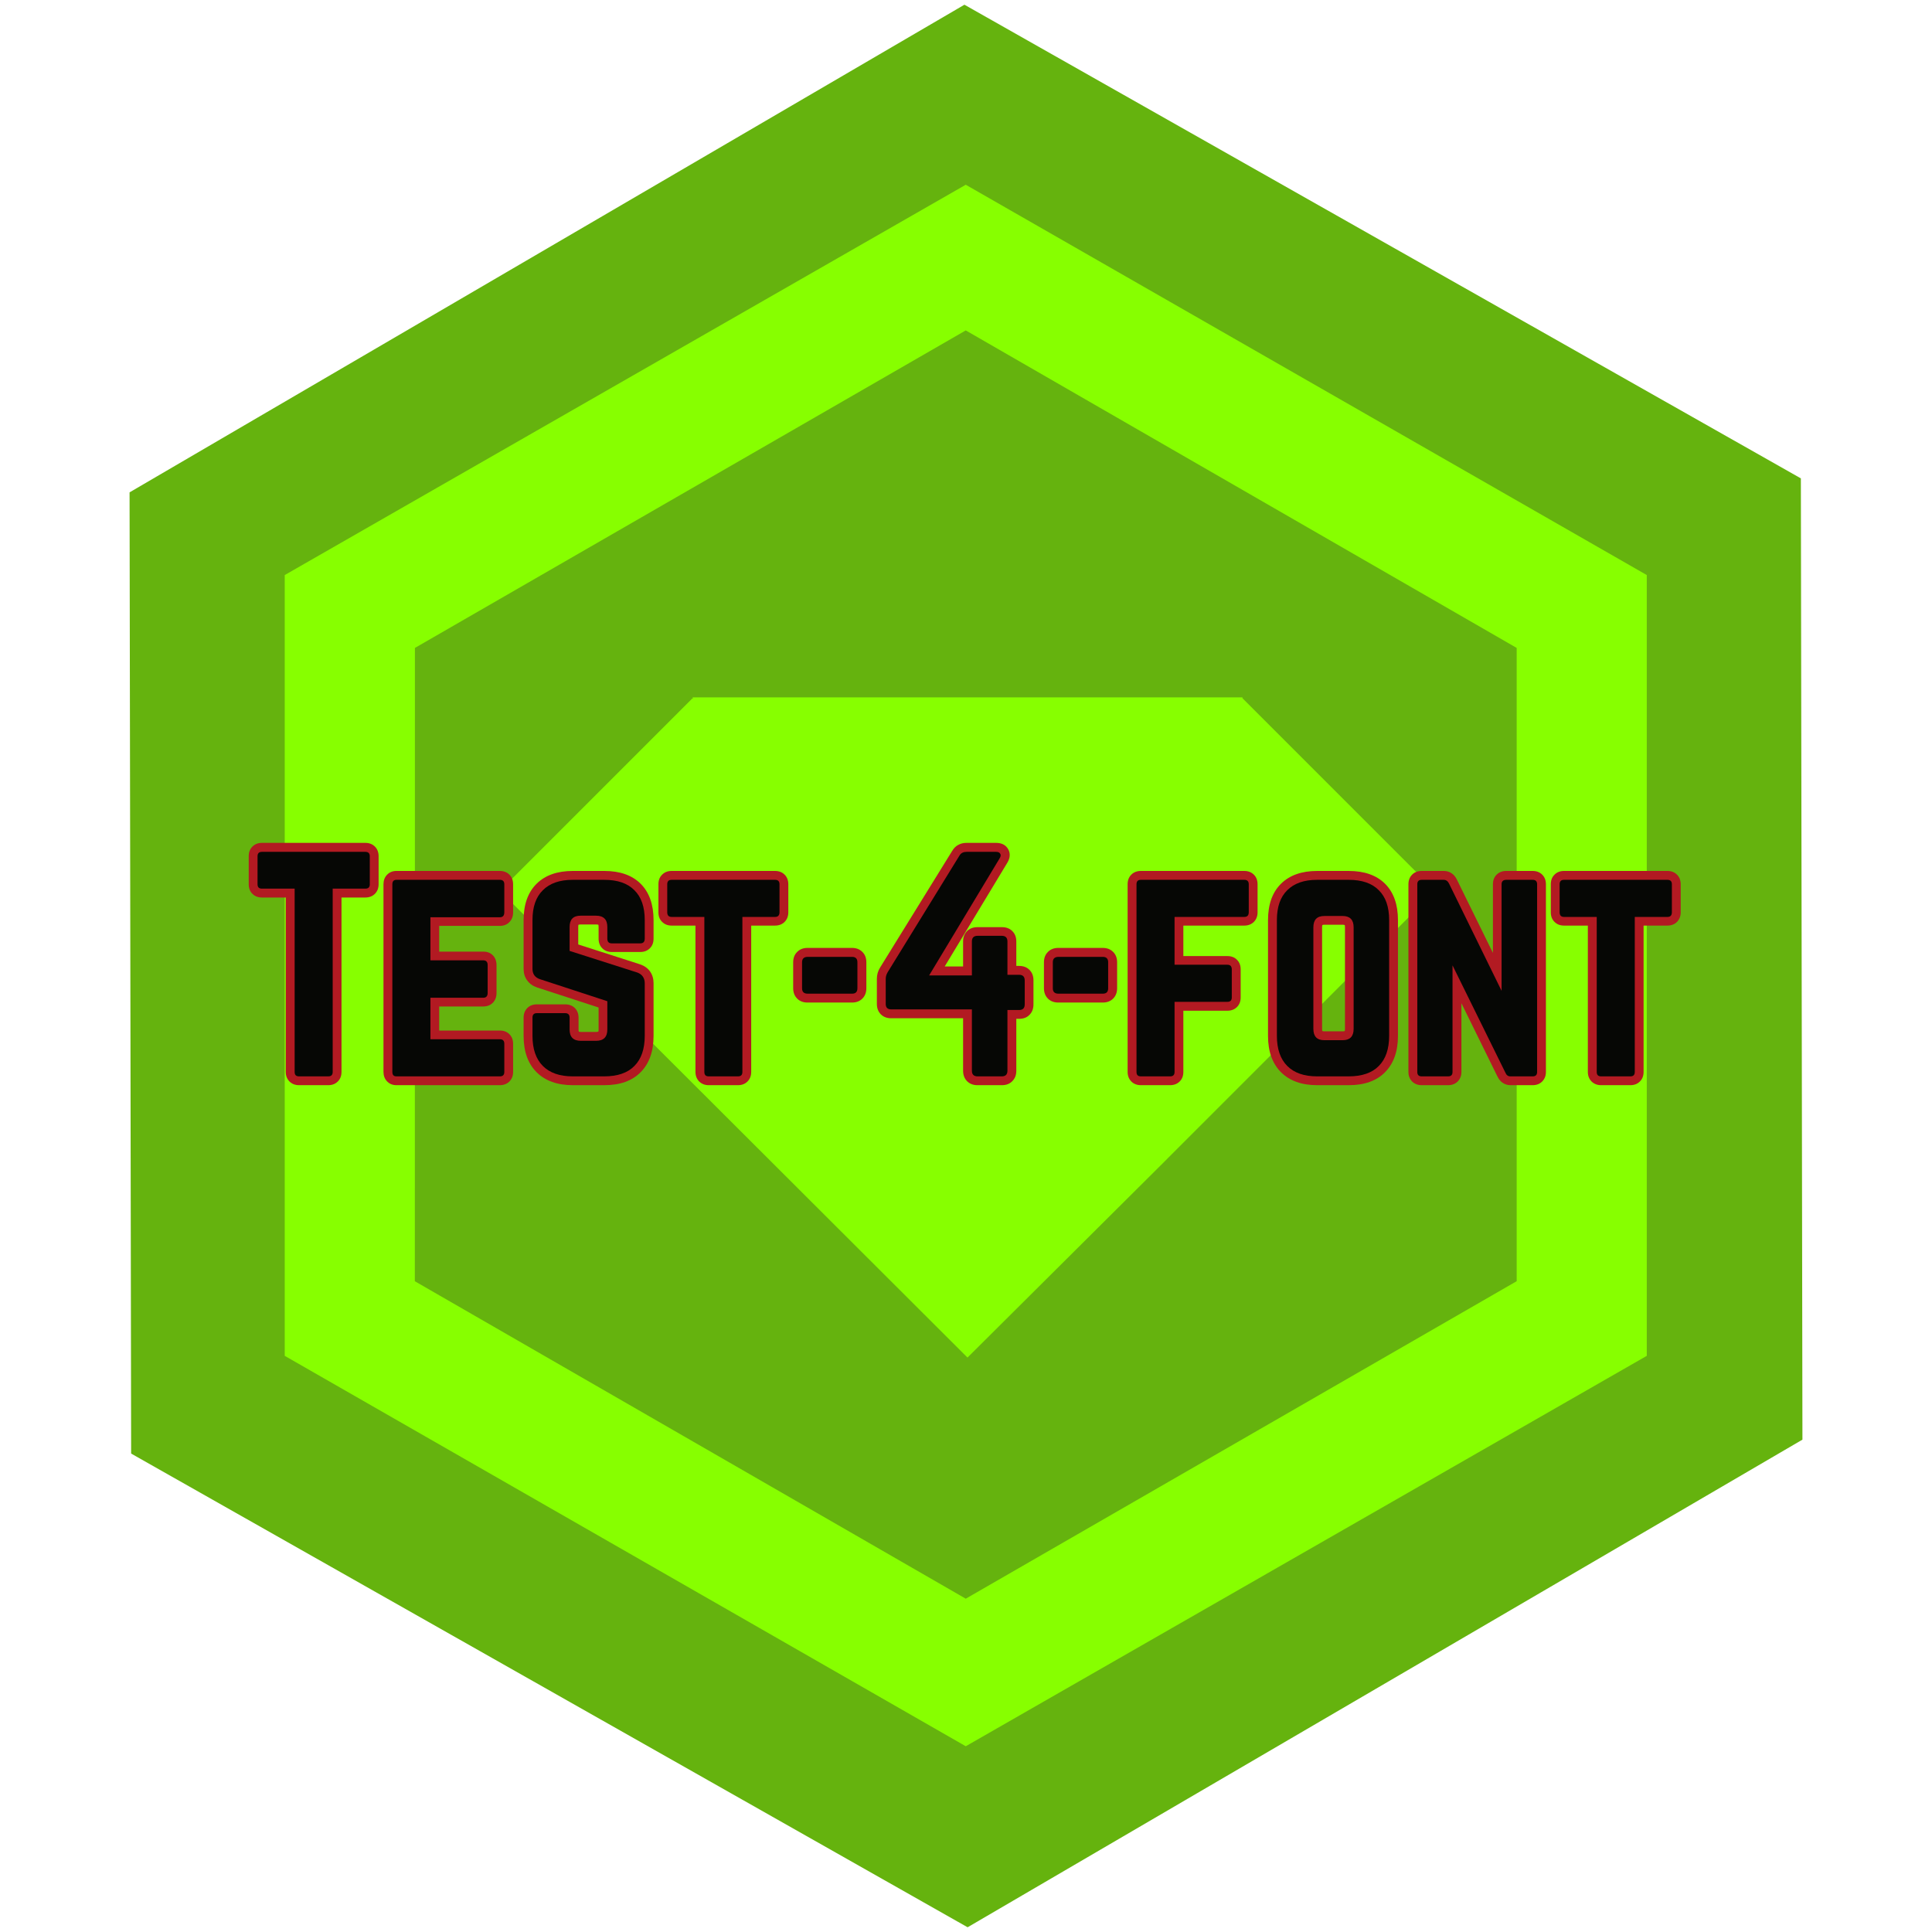 <svg xmlns="http://www.w3.org/2000/svg" xmlns:xlink="http://www.w3.org/1999/xlink" width="128" zoomAndPan="magnify" viewBox="0 0 96 96" height="128" preserveAspectRatio="xMidYMid meet" version="1.2"><defs><clipPath id="3de9eff0d5"><path d="M 6 0 L 90 0 L 90 96 L 6 96 Z M 6 0 "/></clipPath><clipPath id="5c5015404f"><path d="M -14.305 36.578 L 68.691 -11.898 L 110.336 59.402 L 27.34 107.879 Z M -14.305 36.578 "/></clipPath><clipPath id="43c4bbc25a"><path d="M 89.484 23.77 L 89.562 71.535 L 48.082 95.766 L 6.516 72.227 L 6.438 24.465 L 47.922 0.234 Z M 89.484 23.77 "/></clipPath><clipPath id="fdbde8e803"><path d="M 14.141 9.121 L 81.852 9.121 L 81.852 86.84 L 14.141 86.84 Z M 14.141 9.121 "/></clipPath></defs><g id="d856a431a2"><g clip-rule="nonzero" clip-path="url(#3de9eff0d5)"><g clip-rule="nonzero" clip-path="url(#5c5015404f)"><g clip-rule="nonzero" clip-path="url(#43c4bbc25a)"><path style=" stroke:none;fill-rule:nonzero;fill:#65b30e;fill-opacity:1;" d="M -14.305 36.578 L 68.691 -11.898 L 110.336 59.402 L 27.34 107.879 Z M -14.305 36.578 "/></g></g></g><path style=" stroke:none;fill-rule:nonzero;fill:#87ff00;fill-opacity:1;" d="M 34.453 34.738 L 34.41 34.695 L 24.84 44.266 L 48.074 67.457 L 57.645 57.934 L 71.309 44.266 L 61.738 34.695 L 61.738 34.652 L 34.41 34.652 Z M 34.453 34.738 "/><g clip-rule="nonzero" clip-path="url(#fdbde8e803)"><path style=" stroke:none;fill-rule:nonzero;fill:#87ff00;fill-opacity:1;" d="M 47.988 9.18 L 14.148 28.574 L 14.148 67.371 L 47.988 86.77 L 81.828 67.371 L 81.828 28.574 Z M 75.359 63.664 L 47.988 79.438 L 20.613 63.664 L 20.617 32.195 L 47.988 16.418 L 75.363 32.195 L 75.363 63.664 Z M 75.359 63.664 "/></g><g style="fill:#b21a22;fill-opacity:1;"><g transform="translate(12.375, 53.484)"><path style="stroke:none" d="M 0.641 -11.602 L 5.777 -11.602 C 5.973 -11.602 6.133 -11.539 6.254 -11.418 C 6.375 -11.297 6.438 -11.137 6.438 -10.941 L 6.438 -9.547 C 6.438 -9.352 6.375 -9.191 6.254 -9.07 C 6.133 -8.949 5.973 -8.887 5.777 -8.887 L 4.16 -8.887 L 4.16 -9.324 L 4.594 -9.324 L 4.594 -0.223 C 4.594 -0.027 4.535 0.129 4.41 0.254 C 4.289 0.375 4.133 0.438 3.938 0.438 L 2.484 0.438 C 2.289 0.438 2.133 0.375 2.008 0.254 C 1.887 0.129 1.824 -0.027 1.824 -0.223 L 1.824 -9.324 L 2.262 -9.324 L 2.262 -8.887 L 0.641 -8.887 C 0.445 -8.887 0.289 -8.949 0.168 -9.07 C 0.043 -9.191 -0.016 -9.352 -0.016 -9.547 L -0.016 -10.941 C -0.016 -11.137 0.043 -11.297 0.168 -11.418 C 0.289 -11.539 0.445 -11.602 0.641 -11.602 Z M 0.641 -10.73 C 0.652 -10.73 0.664 -10.734 0.684 -10.738 C 0.719 -10.75 0.754 -10.773 0.781 -10.801 C 0.812 -10.832 0.836 -10.863 0.848 -10.902 C 0.852 -10.918 0.855 -10.934 0.855 -10.941 L 0.855 -9.547 C 0.855 -9.559 0.852 -9.57 0.848 -9.586 C 0.836 -9.625 0.812 -9.656 0.781 -9.688 C 0.754 -9.719 0.719 -9.738 0.684 -9.75 C 0.664 -9.758 0.652 -9.758 0.641 -9.758 L 2.699 -9.758 L 2.699 -0.223 C 2.699 -0.234 2.695 -0.246 2.688 -0.262 C 2.676 -0.301 2.656 -0.336 2.625 -0.363 C 2.594 -0.395 2.562 -0.414 2.523 -0.43 C 2.508 -0.434 2.496 -0.438 2.484 -0.438 L 3.938 -0.438 C 3.926 -0.438 3.914 -0.434 3.895 -0.43 C 3.859 -0.414 3.824 -0.395 3.797 -0.363 C 3.766 -0.336 3.742 -0.301 3.73 -0.262 C 3.727 -0.246 3.723 -0.234 3.723 -0.223 L 3.723 -9.758 L 5.777 -9.758 C 5.77 -9.758 5.754 -9.758 5.738 -9.75 C 5.699 -9.738 5.668 -9.719 5.637 -9.688 C 5.609 -9.656 5.586 -9.625 5.574 -9.586 C 5.566 -9.57 5.566 -9.559 5.566 -9.547 L 5.566 -10.941 C 5.566 -10.934 5.566 -10.918 5.574 -10.902 C 5.586 -10.863 5.609 -10.832 5.637 -10.801 C 5.668 -10.773 5.699 -10.75 5.738 -10.738 C 5.754 -10.734 5.77 -10.73 5.777 -10.73 Z M 0.641 -10.73 "/></g></g><g style="fill:#b21a22;fill-opacity:1;"><g transform="translate(18.793, 53.484)"><path style="stroke:none" d="M 6.703 -9.547 L 6.703 -8.152 C 6.703 -7.957 6.645 -7.797 6.527 -7.676 C 6.406 -7.543 6.242 -7.477 6.043 -7.477 L 2.598 -7.477 L 2.598 -7.914 L 3.031 -7.914 L 3.031 -5.766 L 2.598 -5.766 L 2.598 -6.199 L 5.219 -6.199 C 5.422 -6.199 5.582 -6.137 5.707 -6.004 C 5.82 -5.879 5.879 -5.723 5.879 -5.527 L 5.879 -4.145 C 5.879 -3.949 5.82 -3.793 5.707 -3.668 C 5.582 -3.539 5.422 -3.473 5.219 -3.473 L 2.598 -3.473 L 2.598 -3.906 L 3.031 -3.906 L 3.031 -1.844 L 2.598 -1.844 L 2.598 -2.277 L 6.043 -2.277 C 6.238 -2.277 6.398 -2.219 6.52 -2.094 C 6.641 -1.973 6.703 -1.812 6.703 -1.617 L 6.703 -0.223 C 6.703 -0.027 6.641 0.129 6.52 0.254 C 6.398 0.375 6.238 0.438 6.043 0.438 L 0.906 0.438 C 0.711 0.438 0.555 0.371 0.434 0.242 C 0.32 0.121 0.262 -0.035 0.262 -0.223 L 0.262 -9.547 C 0.262 -9.734 0.32 -9.891 0.434 -10.012 C 0.555 -10.141 0.711 -10.207 0.906 -10.207 L 6.043 -10.207 C 6.238 -10.207 6.398 -10.145 6.52 -10.023 C 6.641 -9.902 6.703 -9.742 6.703 -9.547 Z M 5.832 -9.547 C 5.832 -9.535 5.832 -9.523 5.84 -9.508 C 5.852 -9.469 5.871 -9.438 5.902 -9.406 C 5.934 -9.375 5.965 -9.355 6.004 -9.344 C 6.02 -9.336 6.035 -9.332 6.043 -9.332 L 0.906 -9.332 C 0.965 -9.332 1.016 -9.359 1.07 -9.418 C 1.098 -9.445 1.117 -9.48 1.129 -9.516 C 1.133 -9.527 1.133 -9.539 1.133 -9.547 L 1.133 -0.223 C 1.133 -0.23 1.133 -0.242 1.129 -0.254 C 1.117 -0.293 1.098 -0.324 1.07 -0.355 C 1.016 -0.41 0.965 -0.438 0.906 -0.438 L 6.043 -0.438 C 6.035 -0.438 6.02 -0.434 6.004 -0.43 C 5.965 -0.414 5.934 -0.395 5.902 -0.363 C 5.871 -0.336 5.852 -0.301 5.84 -0.262 C 5.832 -0.246 5.832 -0.234 5.832 -0.223 L 5.832 -1.617 C 5.832 -1.609 5.832 -1.594 5.84 -1.578 C 5.852 -1.543 5.871 -1.508 5.902 -1.477 C 5.934 -1.449 5.965 -1.426 6.004 -1.414 C 6.02 -1.41 6.035 -1.406 6.043 -1.406 L 2.16 -1.406 L 2.16 -4.344 L 5.219 -4.344 C 5.207 -4.344 5.191 -4.34 5.172 -4.336 C 5.133 -4.32 5.098 -4.297 5.07 -4.266 C 5.043 -4.238 5.023 -4.207 5.012 -4.172 C 5.008 -4.16 5.008 -4.148 5.008 -4.145 L 5.008 -5.527 C 5.008 -5.523 5.008 -5.512 5.012 -5.5 C 5.023 -5.465 5.043 -5.434 5.07 -5.406 C 5.098 -5.375 5.133 -5.352 5.172 -5.34 C 5.191 -5.332 5.207 -5.328 5.219 -5.328 L 2.16 -5.328 L 2.16 -8.352 L 6.043 -8.352 C 6.031 -8.352 6.016 -8.348 5.996 -8.34 C 5.957 -8.328 5.922 -8.305 5.895 -8.273 C 5.867 -8.242 5.848 -8.211 5.836 -8.18 C 5.832 -8.164 5.832 -8.156 5.832 -8.152 Z M 5.832 -9.547 "/></g></g><g style="fill:#b21a22;fill-opacity:1;"><g transform="translate(25.756, 53.484)"><path style="stroke:none" d="M 2.707 -10.207 L 4.27 -10.207 C 5.051 -10.207 5.656 -9.992 6.078 -9.57 C 6.504 -9.145 6.719 -8.543 6.719 -7.762 L 6.719 -6.84 C 6.719 -6.645 6.656 -6.484 6.535 -6.363 C 6.41 -6.242 6.254 -6.18 6.059 -6.18 L 4.648 -6.18 C 4.453 -6.18 4.293 -6.242 4.172 -6.363 C 4.051 -6.484 3.988 -6.645 3.988 -6.84 L 3.988 -7.426 C 3.988 -7.473 3.984 -7.508 3.977 -7.531 C 3.973 -7.535 3.973 -7.539 3.973 -7.543 C 3.973 -7.539 3.973 -7.539 3.977 -7.535 C 3.98 -7.535 3.98 -7.531 3.98 -7.531 C 3.98 -7.531 3.977 -7.535 3.973 -7.535 C 3.949 -7.543 3.91 -7.547 3.867 -7.547 L 3.098 -7.547 C 3.051 -7.547 3.016 -7.543 2.992 -7.535 C 2.988 -7.535 2.984 -7.531 2.984 -7.531 C 2.984 -7.531 2.984 -7.535 2.988 -7.535 C 2.992 -7.539 2.992 -7.539 2.992 -7.543 C 2.992 -7.539 2.992 -7.535 2.988 -7.531 C 2.98 -7.508 2.977 -7.473 2.977 -7.426 L 2.977 -6.238 L 2.539 -6.238 L 2.676 -6.652 L 6.051 -5.566 C 6.266 -5.492 6.434 -5.371 6.547 -5.211 C 6.66 -5.047 6.719 -4.855 6.719 -4.633 L 6.719 -2.012 C 6.719 -1.238 6.504 -0.641 6.082 -0.211 C 5.656 0.223 5.055 0.438 4.27 0.438 L 2.707 0.438 C 1.938 0.438 1.336 0.223 0.906 -0.207 C 0.477 -0.637 0.262 -1.238 0.262 -2.012 L 0.262 -2.918 C 0.262 -3.113 0.324 -3.27 0.445 -3.395 C 0.566 -3.516 0.727 -3.578 0.922 -3.578 L 2.332 -3.578 C 2.527 -3.578 2.684 -3.516 2.809 -3.395 C 2.93 -3.27 2.992 -3.113 2.992 -2.918 L 2.992 -2.332 C 2.992 -2.285 2.996 -2.25 3.004 -2.223 C 3.004 -2.219 3.004 -2.219 3.008 -2.215 C 3.004 -2.215 3.004 -2.219 3.004 -2.219 C 3 -2.223 3 -2.223 2.996 -2.227 C 3 -2.223 3 -2.223 3.008 -2.223 C 3.031 -2.215 3.066 -2.207 3.113 -2.207 L 3.867 -2.207 C 3.91 -2.207 3.949 -2.215 3.973 -2.223 C 3.977 -2.223 3.98 -2.223 3.98 -2.227 C 3.98 -2.223 3.98 -2.223 3.977 -2.219 C 3.973 -2.219 3.973 -2.215 3.973 -2.215 C 3.973 -2.219 3.973 -2.219 3.977 -2.223 C 3.984 -2.25 3.988 -2.285 3.988 -2.332 L 3.988 -3.742 L 4.426 -3.742 L 4.289 -3.324 L 0.941 -4.414 C 0.723 -4.488 0.559 -4.602 0.441 -4.766 C 0.32 -4.926 0.262 -5.121 0.262 -5.344 L 0.262 -7.762 C 0.262 -8.543 0.477 -9.145 0.906 -9.57 C 1.336 -9.996 1.938 -10.207 2.707 -10.207 Z M 2.707 -9.332 C 2.176 -9.332 1.781 -9.207 1.52 -8.949 C 1.262 -8.695 1.133 -8.301 1.133 -7.762 L 1.133 -5.344 C 1.133 -5.309 1.137 -5.289 1.145 -5.277 C 1.152 -5.266 1.176 -5.258 1.211 -5.242 L 4.859 -4.059 L 4.859 -2.332 C 4.859 -2.023 4.773 -1.781 4.594 -1.605 C 4.414 -1.426 4.172 -1.336 3.867 -1.336 L 3.113 -1.336 C 2.805 -1.336 2.562 -1.426 2.387 -1.605 C 2.207 -1.781 2.117 -2.023 2.117 -2.332 L 2.117 -2.918 C 2.117 -2.906 2.121 -2.895 2.125 -2.875 C 2.141 -2.84 2.16 -2.805 2.191 -2.777 C 2.219 -2.746 2.254 -2.727 2.289 -2.711 C 2.309 -2.707 2.32 -2.703 2.332 -2.703 L 0.922 -2.703 C 0.93 -2.703 0.945 -2.707 0.961 -2.711 C 1 -2.727 1.031 -2.746 1.062 -2.777 C 1.094 -2.805 1.113 -2.84 1.125 -2.875 C 1.133 -2.895 1.133 -2.906 1.133 -2.918 L 1.133 -2.012 C 1.133 -1.48 1.262 -1.082 1.523 -0.824 C 1.781 -0.566 2.176 -0.438 2.707 -0.438 L 4.27 -0.438 C 4.809 -0.438 5.207 -0.566 5.461 -0.824 C 5.715 -1.082 5.844 -1.477 5.844 -2.012 L 5.844 -4.633 C 5.844 -4.672 5.84 -4.695 5.832 -4.707 C 5.828 -4.715 5.809 -4.727 5.785 -4.734 L 2.105 -5.922 L 2.105 -7.426 C 2.105 -7.73 2.191 -7.973 2.371 -8.152 C 2.551 -8.332 2.793 -8.418 3.098 -8.418 L 3.867 -8.418 C 4.172 -8.418 4.414 -8.332 4.594 -8.152 C 4.773 -7.973 4.859 -7.73 4.859 -7.426 L 4.859 -6.84 C 4.859 -6.848 4.859 -6.863 4.852 -6.879 C 4.84 -6.918 4.82 -6.949 4.789 -6.98 C 4.758 -7.012 4.727 -7.031 4.688 -7.043 C 4.672 -7.051 4.656 -7.051 4.648 -7.051 L 6.059 -7.051 C 6.047 -7.051 6.035 -7.051 6.016 -7.043 C 5.98 -7.031 5.945 -7.012 5.918 -6.98 C 5.887 -6.949 5.867 -6.918 5.852 -6.879 C 5.848 -6.863 5.844 -6.848 5.844 -6.84 L 5.844 -7.762 C 5.844 -8.301 5.719 -8.699 5.465 -8.953 C 5.207 -9.207 4.812 -9.332 4.27 -9.332 Z M 2.707 -9.332 "/></g></g><g style="fill:#b21a22;fill-opacity:1;"><g transform="translate(32.733, 53.484)"><path style="stroke:none" d="M 5.777 -9.332 L 0.641 -9.332 C 0.652 -9.332 0.664 -9.336 0.684 -9.344 C 0.719 -9.355 0.754 -9.375 0.781 -9.406 C 0.812 -9.438 0.836 -9.469 0.848 -9.508 C 0.852 -9.523 0.855 -9.535 0.855 -9.547 L 0.855 -8.152 C 0.855 -8.16 0.852 -8.176 0.848 -8.191 C 0.836 -8.23 0.812 -8.262 0.781 -8.293 C 0.754 -8.32 0.719 -8.344 0.684 -8.355 C 0.664 -8.359 0.652 -8.363 0.641 -8.363 L 2.699 -8.363 L 2.699 -0.223 C 2.699 -0.234 2.695 -0.246 2.688 -0.262 C 2.676 -0.301 2.656 -0.336 2.625 -0.363 C 2.594 -0.395 2.562 -0.414 2.523 -0.43 C 2.508 -0.434 2.496 -0.438 2.484 -0.438 L 3.938 -0.438 C 3.926 -0.438 3.914 -0.434 3.895 -0.43 C 3.859 -0.414 3.824 -0.395 3.797 -0.363 C 3.766 -0.336 3.742 -0.301 3.73 -0.262 C 3.727 -0.246 3.723 -0.234 3.723 -0.223 L 3.723 -8.363 L 5.777 -8.363 C 5.77 -8.363 5.754 -8.359 5.738 -8.355 C 5.699 -8.344 5.668 -8.32 5.637 -8.293 C 5.609 -8.262 5.586 -8.23 5.574 -8.191 C 5.566 -8.176 5.566 -8.16 5.566 -8.152 L 5.566 -9.547 C 5.566 -9.535 5.566 -9.523 5.574 -9.508 C 5.586 -9.469 5.609 -9.438 5.637 -9.406 C 5.668 -9.375 5.699 -9.355 5.738 -9.344 C 5.754 -9.336 5.77 -9.332 5.777 -9.332 Z M 5.777 -10.207 C 5.973 -10.207 6.133 -10.145 6.254 -10.023 C 6.375 -9.902 6.438 -9.742 6.438 -9.547 L 6.438 -8.152 C 6.438 -7.957 6.375 -7.797 6.254 -7.676 C 6.133 -7.555 5.973 -7.492 5.777 -7.492 L 4.16 -7.492 L 4.16 -7.93 L 4.594 -7.93 L 4.594 -0.223 C 4.594 -0.027 4.535 0.129 4.41 0.254 C 4.289 0.375 4.133 0.438 3.938 0.438 L 2.484 0.438 C 2.289 0.438 2.133 0.375 2.008 0.254 C 1.887 0.129 1.824 -0.027 1.824 -0.223 L 1.824 -7.93 L 2.262 -7.93 L 2.262 -7.492 L 0.641 -7.492 C 0.445 -7.492 0.289 -7.555 0.168 -7.676 C 0.043 -7.797 -0.016 -7.957 -0.016 -8.152 L -0.016 -9.547 C -0.016 -9.742 0.043 -9.902 0.168 -10.023 C 0.289 -10.145 0.445 -10.207 0.641 -10.207 Z M 5.777 -10.207 "/></g></g><g style="fill:#b21a22;fill-opacity:1;"><g transform="translate(39.151, 53.484)"><path style="stroke:none" d="M 0.262 -4.383 L 0.262 -5.668 C 0.262 -5.879 0.328 -6.055 0.461 -6.184 C 0.59 -6.316 0.762 -6.383 0.977 -6.383 L 3.184 -6.383 C 3.395 -6.383 3.57 -6.316 3.699 -6.184 C 3.832 -6.055 3.898 -5.879 3.898 -5.668 L 3.898 -4.383 C 3.898 -4.168 3.832 -3.996 3.699 -3.863 C 3.57 -3.734 3.395 -3.668 3.184 -3.668 L 0.977 -3.668 C 0.762 -3.668 0.59 -3.734 0.461 -3.863 C 0.328 -3.996 0.262 -4.168 0.262 -4.383 Z M 1.133 -4.383 C 1.133 -4.379 1.133 -4.379 1.133 -4.379 C 1.133 -4.383 1.133 -4.391 1.129 -4.398 C 1.117 -4.43 1.102 -4.457 1.074 -4.48 C 1.051 -4.508 1.023 -4.523 0.992 -4.535 C 0.984 -4.539 0.98 -4.539 0.973 -4.539 C 0.973 -4.539 0.977 -4.539 0.977 -4.539 L 3.184 -4.539 C 3.184 -4.539 3.188 -4.539 3.188 -4.539 C 3.18 -4.539 3.176 -4.539 3.168 -4.535 C 3.137 -4.523 3.109 -4.508 3.082 -4.48 C 3.059 -4.457 3.039 -4.43 3.031 -4.398 C 3.027 -4.391 3.027 -4.383 3.023 -4.379 C 3.023 -4.379 3.023 -4.379 3.023 -4.383 L 3.023 -5.668 C 3.023 -5.668 3.023 -5.672 3.023 -5.672 C 3.027 -5.664 3.027 -5.66 3.031 -5.652 C 3.039 -5.621 3.059 -5.594 3.082 -5.566 C 3.109 -5.543 3.137 -5.523 3.168 -5.516 C 3.176 -5.512 3.18 -5.512 3.188 -5.508 C 3.188 -5.508 3.184 -5.508 3.184 -5.508 L 0.977 -5.508 C 0.977 -5.508 0.973 -5.508 0.973 -5.508 C 0.98 -5.512 0.984 -5.512 0.992 -5.516 C 1.023 -5.523 1.051 -5.543 1.074 -5.566 C 1.102 -5.594 1.117 -5.621 1.129 -5.652 C 1.133 -5.66 1.133 -5.664 1.133 -5.672 C 1.133 -5.672 1.133 -5.668 1.133 -5.668 Z M 1.133 -4.383 "/></g></g><g style="fill:#b21a22;fill-opacity:1;"><g transform="translate(43.309, 53.484)"><path style="stroke:none" d="M 6.754 -5.488 L 7.328 -5.488 C 7.543 -5.488 7.715 -5.422 7.844 -5.293 C 7.977 -5.16 8.043 -4.988 8.043 -4.773 L 8.043 -3.574 C 8.043 -3.359 7.977 -3.188 7.844 -3.055 C 7.715 -2.922 7.543 -2.859 7.328 -2.859 L 6.754 -2.859 L 6.754 -3.293 L 7.191 -3.293 L 7.191 -0.277 C 7.191 -0.066 7.125 0.105 6.992 0.238 C 6.863 0.371 6.691 0.438 6.477 0.438 L 5.262 0.438 C 5.047 0.438 4.875 0.371 4.742 0.238 C 4.613 0.105 4.547 -0.066 4.547 -0.277 L 4.547 -3.32 L 4.984 -3.32 L 4.984 -2.887 L 0.977 -2.887 C 0.762 -2.887 0.59 -2.953 0.461 -3.082 C 0.328 -3.215 0.262 -3.387 0.262 -3.602 L 0.262 -4.844 C 0.262 -5.051 0.316 -5.238 0.426 -5.414 L 4.012 -11.215 L 4.383 -10.984 L 4 -11.191 C 4.074 -11.328 4.176 -11.434 4.309 -11.504 C 4.43 -11.57 4.566 -11.602 4.719 -11.602 L 6.184 -11.602 C 6.457 -11.602 6.656 -11.504 6.777 -11.305 C 6.855 -11.18 6.879 -11.043 6.855 -10.895 C 6.836 -10.797 6.797 -10.699 6.734 -10.598 L 6.363 -10.832 L 6.738 -10.605 L 3.234 -4.801 L 2.859 -5.023 L 2.859 -5.461 L 4.984 -5.461 L 4.984 -5.023 L 4.547 -5.023 L 4.547 -6.699 C 4.547 -6.914 4.613 -7.086 4.742 -7.219 C 4.875 -7.348 5.047 -7.414 5.262 -7.414 L 6.477 -7.414 C 6.691 -7.414 6.863 -7.348 6.992 -7.219 C 7.125 -7.086 7.191 -6.914 7.191 -6.699 L 7.191 -5.051 L 6.754 -5.051 Z M 6.32 -4.617 L 6.32 -6.699 C 6.32 -6.703 6.32 -6.703 6.32 -6.703 C 6.32 -6.699 6.32 -6.691 6.324 -6.684 C 6.336 -6.652 6.352 -6.625 6.379 -6.602 C 6.402 -6.574 6.43 -6.559 6.461 -6.547 C 6.469 -6.547 6.473 -6.543 6.48 -6.543 C 6.48 -6.543 6.477 -6.543 6.477 -6.543 L 5.262 -6.543 C 5.262 -6.543 5.258 -6.543 5.258 -6.543 C 5.266 -6.543 5.27 -6.547 5.277 -6.547 C 5.309 -6.559 5.336 -6.574 5.359 -6.602 C 5.387 -6.625 5.402 -6.652 5.414 -6.684 C 5.418 -6.691 5.418 -6.699 5.418 -6.703 C 5.418 -6.703 5.418 -6.703 5.418 -6.699 L 5.418 -4.59 L 2.09 -4.59 L 5.992 -11.062 L 5.996 -11.066 C 6 -11.07 6.004 -11.074 6.004 -11.078 C 6 -11.066 5.996 -11.055 5.992 -11.043 C 5.98 -10.977 5.996 -10.91 6.035 -10.848 C 6.066 -10.797 6.109 -10.762 6.16 -10.738 C 6.172 -10.734 6.18 -10.73 6.191 -10.73 C 6.191 -10.73 6.188 -10.73 6.184 -10.73 L 4.719 -10.73 C 4.711 -10.73 4.707 -10.73 4.703 -10.73 C 4.707 -10.73 4.715 -10.734 4.723 -10.738 C 4.742 -10.75 4.758 -10.762 4.766 -10.777 L 4.762 -10.766 L 1.164 -4.945 C 1.145 -4.914 1.133 -4.879 1.133 -4.844 L 1.133 -3.602 C 1.133 -3.598 1.133 -3.598 1.133 -3.598 C 1.133 -3.602 1.133 -3.609 1.129 -3.617 C 1.117 -3.648 1.102 -3.676 1.074 -3.699 C 1.051 -3.727 1.023 -3.742 0.992 -3.754 C 0.984 -3.754 0.98 -3.758 0.973 -3.758 C 0.973 -3.758 0.977 -3.758 0.977 -3.758 L 5.418 -3.758 L 5.418 -0.277 C 5.418 -0.277 5.418 -0.277 5.418 -0.273 C 5.418 -0.273 5.418 -0.273 5.418 -0.277 C 5.418 -0.281 5.418 -0.289 5.414 -0.297 C 5.402 -0.324 5.387 -0.352 5.359 -0.379 C 5.336 -0.402 5.309 -0.422 5.277 -0.43 C 5.27 -0.434 5.266 -0.434 5.258 -0.438 C 5.258 -0.438 5.262 -0.438 5.262 -0.438 L 6.477 -0.438 C 6.477 -0.438 6.48 -0.438 6.48 -0.438 C 6.473 -0.434 6.469 -0.434 6.461 -0.43 C 6.43 -0.422 6.402 -0.402 6.379 -0.379 C 6.352 -0.352 6.336 -0.324 6.324 -0.297 C 6.32 -0.289 6.32 -0.281 6.32 -0.277 C 6.32 -0.273 6.32 -0.273 6.32 -0.273 C 6.32 -0.277 6.32 -0.277 6.32 -0.277 L 6.32 -3.73 L 7.328 -3.73 C 7.328 -3.73 7.332 -3.73 7.332 -3.73 C 7.324 -3.73 7.32 -3.727 7.312 -3.727 C 7.281 -3.715 7.254 -3.699 7.23 -3.672 C 7.203 -3.648 7.188 -3.617 7.176 -3.59 C 7.172 -3.582 7.172 -3.574 7.172 -3.57 C 7.172 -3.57 7.172 -3.566 7.172 -3.566 C 7.172 -3.57 7.172 -3.57 7.172 -3.574 L 7.172 -4.773 C 7.172 -4.773 7.172 -4.777 7.172 -4.777 C 7.172 -4.773 7.172 -4.766 7.176 -4.758 C 7.188 -4.727 7.203 -4.699 7.23 -4.676 C 7.254 -4.648 7.281 -4.633 7.312 -4.621 C 7.32 -4.617 7.324 -4.617 7.332 -4.617 C 7.332 -4.617 7.328 -4.617 7.328 -4.617 Z M 6.32 -4.617 "/></g></g><g style="fill:#b21a22;fill-opacity:1;"><g transform="translate(51.611, 53.484)"><path style="stroke:none" d="M 0.262 -4.383 L 0.262 -5.668 C 0.262 -5.879 0.328 -6.055 0.461 -6.184 C 0.59 -6.316 0.762 -6.383 0.977 -6.383 L 3.184 -6.383 C 3.395 -6.383 3.57 -6.316 3.699 -6.184 C 3.832 -6.055 3.898 -5.879 3.898 -5.668 L 3.898 -4.383 C 3.898 -4.168 3.832 -3.996 3.699 -3.863 C 3.57 -3.734 3.395 -3.668 3.184 -3.668 L 0.977 -3.668 C 0.762 -3.668 0.59 -3.734 0.461 -3.863 C 0.328 -3.996 0.262 -4.168 0.262 -4.383 Z M 1.133 -4.383 C 1.133 -4.379 1.133 -4.379 1.133 -4.379 C 1.133 -4.383 1.133 -4.391 1.129 -4.398 C 1.117 -4.43 1.102 -4.457 1.074 -4.48 C 1.051 -4.508 1.023 -4.523 0.992 -4.535 C 0.984 -4.539 0.98 -4.539 0.973 -4.539 C 0.973 -4.539 0.977 -4.539 0.977 -4.539 L 3.184 -4.539 C 3.184 -4.539 3.188 -4.539 3.188 -4.539 C 3.18 -4.539 3.176 -4.539 3.168 -4.535 C 3.137 -4.523 3.109 -4.508 3.082 -4.48 C 3.059 -4.457 3.039 -4.43 3.031 -4.398 C 3.027 -4.391 3.027 -4.383 3.023 -4.379 C 3.023 -4.379 3.023 -4.379 3.023 -4.383 L 3.023 -5.668 C 3.023 -5.668 3.023 -5.672 3.023 -5.672 C 3.027 -5.664 3.027 -5.66 3.031 -5.652 C 3.039 -5.621 3.059 -5.594 3.082 -5.566 C 3.109 -5.543 3.137 -5.523 3.168 -5.516 C 3.176 -5.512 3.18 -5.512 3.188 -5.508 C 3.188 -5.508 3.184 -5.508 3.184 -5.508 L 0.977 -5.508 C 0.977 -5.508 0.973 -5.508 0.973 -5.508 C 0.98 -5.512 0.984 -5.512 0.992 -5.516 C 1.023 -5.523 1.051 -5.543 1.074 -5.566 C 1.102 -5.594 1.117 -5.621 1.129 -5.652 C 1.133 -5.66 1.133 -5.664 1.133 -5.672 C 1.133 -5.672 1.133 -5.668 1.133 -5.668 Z M 1.133 -4.383 "/></g></g><g style="fill:#b21a22;fill-opacity:1;"><g transform="translate(55.769, 53.484)"><path style="stroke:none" d="M 6.719 -9.547 L 6.719 -8.152 C 6.719 -7.957 6.656 -7.797 6.535 -7.676 C 6.41 -7.555 6.254 -7.492 6.059 -7.492 L 2.598 -7.492 L 2.598 -7.93 L 3.031 -7.93 L 3.031 -5.543 L 2.598 -5.543 L 2.598 -5.977 L 5.219 -5.977 C 5.414 -5.977 5.574 -5.918 5.695 -5.793 C 5.82 -5.672 5.879 -5.512 5.879 -5.316 L 5.879 -3.922 C 5.879 -3.727 5.82 -3.57 5.695 -3.445 C 5.574 -3.324 5.414 -3.262 5.219 -3.262 L 2.598 -3.262 L 2.598 -3.699 L 3.031 -3.699 L 3.031 -0.223 C 3.031 -0.027 2.973 0.129 2.848 0.254 C 2.727 0.375 2.566 0.438 2.371 0.438 L 0.922 0.438 C 0.727 0.438 0.566 0.375 0.445 0.254 C 0.324 0.129 0.262 -0.027 0.262 -0.223 L 0.262 -9.547 C 0.262 -9.742 0.324 -9.902 0.445 -10.023 C 0.566 -10.145 0.727 -10.207 0.922 -10.207 L 6.059 -10.207 C 6.254 -10.207 6.41 -10.145 6.535 -10.023 C 6.656 -9.902 6.719 -9.742 6.719 -9.547 Z M 5.844 -9.547 C 5.844 -9.535 5.848 -9.523 5.852 -9.508 C 5.867 -9.469 5.887 -9.438 5.918 -9.406 C 5.945 -9.375 5.98 -9.355 6.016 -9.344 C 6.035 -9.336 6.047 -9.332 6.059 -9.332 L 0.922 -9.332 C 0.93 -9.332 0.945 -9.336 0.961 -9.344 C 1 -9.355 1.031 -9.375 1.062 -9.406 C 1.094 -9.438 1.113 -9.469 1.125 -9.508 C 1.133 -9.523 1.133 -9.535 1.133 -9.547 L 1.133 -0.223 C 1.133 -0.234 1.133 -0.246 1.125 -0.262 C 1.113 -0.301 1.094 -0.336 1.062 -0.363 C 1.031 -0.395 1 -0.414 0.961 -0.43 C 0.945 -0.434 0.93 -0.438 0.922 -0.438 L 2.371 -0.438 C 2.363 -0.438 2.348 -0.434 2.332 -0.43 C 2.297 -0.414 2.262 -0.395 2.23 -0.363 C 2.203 -0.336 2.18 -0.301 2.168 -0.262 C 2.164 -0.246 2.16 -0.234 2.16 -0.223 L 2.16 -4.137 L 5.219 -4.137 C 5.211 -4.137 5.195 -4.133 5.18 -4.125 C 5.145 -4.113 5.109 -4.094 5.078 -4.062 C 5.051 -4.031 5.027 -4 5.016 -3.961 C 5.012 -3.945 5.008 -3.934 5.008 -3.922 L 5.008 -5.316 C 5.008 -5.309 5.012 -5.293 5.016 -5.277 C 5.027 -5.242 5.051 -5.207 5.078 -5.176 C 5.109 -5.148 5.145 -5.125 5.18 -5.113 C 5.195 -5.109 5.211 -5.105 5.219 -5.105 L 2.16 -5.105 L 2.16 -8.363 L 6.059 -8.363 C 6.047 -8.363 6.035 -8.359 6.016 -8.355 C 5.98 -8.344 5.945 -8.32 5.918 -8.293 C 5.887 -8.262 5.867 -8.23 5.852 -8.191 C 5.848 -8.176 5.844 -8.16 5.844 -8.152 Z M 5.844 -9.547 "/></g></g><g style="fill:#b21a22;fill-opacity:1;"><g transform="translate(62.745, 53.484)"><path style="stroke:none" d="M 0.262 -2.012 L 0.262 -7.762 C 0.262 -8.543 0.477 -9.145 0.906 -9.57 C 1.336 -9.996 1.938 -10.207 2.707 -10.207 L 4.27 -10.207 C 5.051 -10.207 5.656 -9.992 6.078 -9.57 C 6.504 -9.145 6.719 -8.543 6.719 -7.762 L 6.719 -2.012 C 6.719 -1.238 6.504 -0.641 6.082 -0.211 C 5.656 0.223 5.055 0.438 4.27 0.438 L 2.707 0.438 C 1.938 0.438 1.336 0.223 0.906 -0.207 C 0.477 -0.637 0.262 -1.238 0.262 -2.012 Z M 1.133 -2.012 C 1.133 -1.48 1.262 -1.082 1.523 -0.824 C 1.781 -0.566 2.176 -0.438 2.707 -0.438 L 4.27 -0.438 C 4.809 -0.438 5.207 -0.566 5.461 -0.824 C 5.715 -1.082 5.844 -1.477 5.844 -2.012 L 5.844 -7.762 C 5.844 -8.301 5.719 -8.699 5.465 -8.953 C 5.207 -9.207 4.812 -9.332 4.27 -9.332 L 2.707 -9.332 C 2.176 -9.332 1.781 -9.207 1.52 -8.949 C 1.262 -8.695 1.133 -8.301 1.133 -7.762 Z M 3.07 -2.238 L 3.965 -2.238 C 4.008 -2.238 4.047 -2.242 4.07 -2.25 C 4.074 -2.25 4.078 -2.254 4.078 -2.254 C 4.078 -2.254 4.078 -2.25 4.074 -2.25 C 4.07 -2.246 4.07 -2.246 4.07 -2.242 C 4.07 -2.246 4.07 -2.246 4.074 -2.254 C 4.082 -2.277 4.086 -2.312 4.086 -2.359 L 4.086 -7.41 C 4.086 -7.457 4.082 -7.492 4.074 -7.52 C 4.07 -7.523 4.07 -7.527 4.07 -7.527 C 4.07 -7.527 4.07 -7.523 4.074 -7.523 C 4.078 -7.52 4.078 -7.52 4.078 -7.516 C 4.078 -7.52 4.074 -7.52 4.07 -7.52 C 4.047 -7.531 4.008 -7.535 3.965 -7.535 L 3.07 -7.535 C 3.023 -7.535 2.988 -7.531 2.965 -7.52 C 2.961 -7.52 2.957 -7.52 2.953 -7.516 C 2.957 -7.52 2.957 -7.52 2.961 -7.523 C 2.961 -7.523 2.965 -7.527 2.965 -7.527 C 2.965 -7.527 2.961 -7.523 2.961 -7.52 C 2.953 -7.492 2.949 -7.457 2.949 -7.41 L 2.949 -2.359 C 2.949 -2.312 2.953 -2.277 2.961 -2.254 C 2.961 -2.246 2.965 -2.246 2.965 -2.242 C 2.965 -2.246 2.961 -2.246 2.961 -2.25 C 2.957 -2.25 2.957 -2.254 2.953 -2.254 C 2.957 -2.254 2.961 -2.25 2.965 -2.25 C 2.988 -2.242 3.023 -2.238 3.07 -2.238 Z M 3.07 -1.363 C 2.766 -1.363 2.523 -1.453 2.344 -1.633 C 2.164 -1.809 2.074 -2.051 2.074 -2.359 L 2.074 -7.41 C 2.074 -7.719 2.164 -7.961 2.344 -8.137 C 2.523 -8.316 2.766 -8.406 3.07 -8.406 L 3.965 -8.406 C 4.27 -8.406 4.512 -8.316 4.691 -8.137 C 4.871 -7.961 4.957 -7.719 4.957 -7.41 L 4.957 -2.359 C 4.957 -2.051 4.871 -1.809 4.691 -1.633 C 4.512 -1.453 4.27 -1.363 3.965 -1.363 Z M 3.07 -1.363 "/></g></g><g style="fill:#b21a22;fill-opacity:1;"><g transform="translate(69.722, 53.484)"><path style="stroke:none" d="M 5.121 -10.207 L 6.434 -10.207 C 6.629 -10.207 6.789 -10.145 6.91 -10.023 C 7.031 -9.902 7.094 -9.742 7.094 -9.547 L 7.094 -0.223 C 7.094 -0.027 7.031 0.129 6.91 0.254 C 6.789 0.375 6.629 0.438 6.434 0.438 L 5.332 0.438 C 5.184 0.438 5.047 0.395 4.93 0.309 C 4.824 0.234 4.746 0.133 4.684 0 L 5.082 -0.18 L 4.688 0.012 L 2.066 -5.32 L 2.457 -5.512 L 2.895 -5.512 L 2.895 -0.223 C 2.895 -0.027 2.832 0.129 2.711 0.254 C 2.586 0.375 2.43 0.438 2.234 0.438 L 0.922 0.438 C 0.727 0.438 0.566 0.375 0.445 0.254 C 0.324 0.129 0.262 -0.027 0.262 -0.223 L 0.262 -9.547 C 0.262 -9.742 0.324 -9.902 0.445 -10.023 C 0.566 -10.145 0.727 -10.207 0.922 -10.207 L 2.023 -10.207 C 2.172 -10.207 2.309 -10.164 2.426 -10.078 C 2.531 -10.004 2.609 -9.902 2.672 -9.773 L 2.273 -9.59 L 2.668 -9.781 L 5.289 -4.449 L 4.898 -4.258 L 4.461 -4.258 L 4.461 -9.547 C 4.461 -9.742 4.523 -9.902 4.645 -10.023 C 4.77 -10.145 4.926 -10.207 5.121 -10.207 Z M 5.121 -9.332 C 5.133 -9.332 5.145 -9.336 5.164 -9.344 C 5.199 -9.355 5.234 -9.375 5.262 -9.406 C 5.293 -9.438 5.312 -9.469 5.328 -9.508 C 5.332 -9.523 5.336 -9.535 5.336 -9.547 L 5.336 -4.258 L 4.508 -4.062 L 1.883 -9.402 L 1.879 -9.406 C 1.883 -9.398 1.895 -9.387 1.914 -9.371 C 1.949 -9.348 1.984 -9.332 2.023 -9.332 L 0.922 -9.332 C 0.93 -9.332 0.945 -9.336 0.961 -9.344 C 1 -9.355 1.031 -9.375 1.062 -9.406 C 1.094 -9.438 1.113 -9.469 1.125 -9.508 C 1.133 -9.523 1.133 -9.535 1.133 -9.547 L 1.133 -0.223 C 1.133 -0.234 1.133 -0.246 1.125 -0.262 C 1.113 -0.301 1.094 -0.336 1.062 -0.363 C 1.031 -0.395 1 -0.414 0.961 -0.43 C 0.945 -0.434 0.93 -0.438 0.922 -0.438 L 2.234 -0.438 C 2.223 -0.438 2.211 -0.434 2.191 -0.43 C 2.156 -0.414 2.121 -0.395 2.094 -0.363 C 2.062 -0.336 2.043 -0.301 2.027 -0.262 C 2.023 -0.246 2.02 -0.234 2.02 -0.223 L 2.02 -5.512 L 2.848 -5.707 L 5.473 -0.371 L 5.477 -0.363 C 5.473 -0.371 5.461 -0.383 5.441 -0.398 C 5.406 -0.422 5.371 -0.438 5.332 -0.438 L 6.434 -0.438 C 6.426 -0.438 6.41 -0.434 6.395 -0.43 C 6.355 -0.414 6.324 -0.395 6.293 -0.363 C 6.262 -0.336 6.242 -0.301 6.23 -0.262 C 6.223 -0.246 6.223 -0.234 6.223 -0.223 L 6.223 -9.547 C 6.223 -9.535 6.223 -9.523 6.23 -9.508 C 6.242 -9.469 6.262 -9.438 6.293 -9.406 C 6.324 -9.375 6.355 -9.355 6.395 -9.344 C 6.41 -9.336 6.426 -9.332 6.434 -9.332 Z M 5.121 -9.332 "/></g></g><g style="fill:#b21a22;fill-opacity:1;"><g transform="translate(77.075, 53.484)"><path style="stroke:none" d="M 5.777 -9.332 L 0.641 -9.332 C 0.652 -9.332 0.664 -9.336 0.684 -9.344 C 0.719 -9.355 0.754 -9.375 0.781 -9.406 C 0.812 -9.438 0.836 -9.469 0.848 -9.508 C 0.852 -9.523 0.855 -9.535 0.855 -9.547 L 0.855 -8.152 C 0.855 -8.16 0.852 -8.176 0.848 -8.191 C 0.836 -8.23 0.812 -8.262 0.781 -8.293 C 0.754 -8.32 0.719 -8.344 0.684 -8.355 C 0.664 -8.359 0.652 -8.363 0.641 -8.363 L 2.699 -8.363 L 2.699 -0.223 C 2.699 -0.234 2.695 -0.246 2.688 -0.262 C 2.676 -0.301 2.656 -0.336 2.625 -0.363 C 2.594 -0.395 2.562 -0.414 2.523 -0.43 C 2.508 -0.434 2.496 -0.438 2.484 -0.438 L 3.938 -0.438 C 3.926 -0.438 3.914 -0.434 3.895 -0.43 C 3.859 -0.414 3.824 -0.395 3.797 -0.363 C 3.766 -0.336 3.742 -0.301 3.73 -0.262 C 3.727 -0.246 3.723 -0.234 3.723 -0.223 L 3.723 -8.363 L 5.777 -8.363 C 5.77 -8.363 5.754 -8.359 5.738 -8.355 C 5.699 -8.344 5.668 -8.32 5.637 -8.293 C 5.609 -8.262 5.586 -8.23 5.574 -8.191 C 5.566 -8.176 5.566 -8.16 5.566 -8.152 L 5.566 -9.547 C 5.566 -9.535 5.566 -9.523 5.574 -9.508 C 5.586 -9.469 5.609 -9.438 5.637 -9.406 C 5.668 -9.375 5.699 -9.355 5.738 -9.344 C 5.754 -9.336 5.77 -9.332 5.777 -9.332 Z M 5.777 -10.207 C 5.973 -10.207 6.133 -10.145 6.254 -10.023 C 6.375 -9.902 6.438 -9.742 6.438 -9.547 L 6.438 -8.152 C 6.438 -7.957 6.375 -7.797 6.254 -7.676 C 6.133 -7.555 5.973 -7.492 5.777 -7.492 L 4.16 -7.492 L 4.16 -7.93 L 4.594 -7.93 L 4.594 -0.223 C 4.594 -0.027 4.535 0.129 4.41 0.254 C 4.289 0.375 4.133 0.438 3.938 0.438 L 2.484 0.438 C 2.289 0.438 2.133 0.375 2.008 0.254 C 1.887 0.129 1.824 -0.027 1.824 -0.223 L 1.824 -7.93 L 2.262 -7.93 L 2.262 -7.492 L 0.641 -7.492 C 0.445 -7.492 0.289 -7.555 0.168 -7.676 C 0.043 -7.797 -0.016 -7.957 -0.016 -8.152 L -0.016 -9.547 C -0.016 -9.742 0.043 -9.902 0.168 -10.023 C 0.289 -10.145 0.445 -10.207 0.641 -10.207 Z M 5.777 -10.207 "/></g></g><g style="fill:#060705;fill-opacity:1;"><g transform="translate(12.375, 53.484)"><path style="stroke:none" d="M 0.641 -11.156 L 5.781 -11.156 C 5.926 -11.156 6 -11.082 6 -10.938 L 6 -9.547 C 6 -9.398 5.926 -9.328 5.781 -9.328 L 4.156 -9.328 L 4.156 -0.219 C 4.156 -0.07 4.082 0 3.938 0 L 2.484 0 C 2.336 0 2.266 -0.07 2.266 -0.219 L 2.266 -9.328 L 0.641 -9.328 C 0.492 -9.328 0.422 -9.398 0.422 -9.547 L 0.422 -10.938 C 0.422 -11.082 0.492 -11.156 0.641 -11.156 Z M 0.641 -11.156 "/></g></g><g style="fill:#060705;fill-opacity:1;"><g transform="translate(18.793, 53.484)"><path style="stroke:none" d="M 6.266 -9.547 L 6.266 -8.156 C 6.266 -7.988 6.191 -7.906 6.047 -7.906 L 2.594 -7.906 L 2.594 -5.766 L 5.219 -5.766 C 5.363 -5.766 5.438 -5.688 5.438 -5.531 L 5.438 -4.141 C 5.438 -3.984 5.363 -3.906 5.219 -3.906 L 2.594 -3.906 L 2.594 -1.844 L 6.047 -1.844 C 6.191 -1.844 6.266 -1.77 6.266 -1.625 L 6.266 -0.219 C 6.266 -0.07 6.191 0 6.047 0 L 0.906 0 C 0.77 0 0.703 -0.07 0.703 -0.219 L 0.703 -9.547 C 0.703 -9.691 0.77 -9.766 0.906 -9.766 L 6.047 -9.766 C 6.191 -9.766 6.266 -9.691 6.266 -9.547 Z M 6.266 -9.547 "/></g></g><g style="fill:#060705;fill-opacity:1;"><g transform="translate(25.756, 53.484)"><path style="stroke:none" d="M 2.703 -9.766 L 4.266 -9.766 C 4.93 -9.766 5.43 -9.594 5.766 -9.25 C 6.109 -8.914 6.281 -8.422 6.281 -7.766 L 6.281 -6.844 C 6.281 -6.688 6.207 -6.609 6.062 -6.609 L 4.641 -6.609 C 4.492 -6.609 4.422 -6.688 4.422 -6.844 L 4.422 -7.422 C 4.422 -7.797 4.234 -7.984 3.859 -7.984 L 3.094 -7.984 C 2.727 -7.984 2.547 -7.797 2.547 -7.422 L 2.547 -6.234 L 5.922 -5.156 C 6.16 -5.062 6.281 -4.883 6.281 -4.625 L 6.281 -2.016 C 6.281 -1.359 6.109 -0.859 5.766 -0.516 C 5.43 -0.172 4.93 0 4.266 0 L 2.703 0 C 2.055 0 1.562 -0.172 1.219 -0.516 C 0.875 -0.859 0.703 -1.359 0.703 -2.016 L 0.703 -2.922 C 0.703 -3.066 0.773 -3.141 0.922 -3.141 L 2.328 -3.141 C 2.473 -3.141 2.547 -3.066 2.547 -2.922 L 2.547 -2.328 C 2.547 -1.953 2.734 -1.766 3.109 -1.766 L 3.859 -1.766 C 4.234 -1.766 4.422 -1.953 4.422 -2.328 L 4.422 -3.734 L 1.078 -4.828 C 0.828 -4.91 0.703 -5.082 0.703 -5.344 L 0.703 -7.766 C 0.703 -8.422 0.875 -8.914 1.219 -9.25 C 1.562 -9.594 2.055 -9.766 2.703 -9.766 Z M 2.703 -9.766 "/></g></g><g style="fill:#060705;fill-opacity:1;"><g transform="translate(32.733, 53.484)"><path style="stroke:none" d="M 5.781 -9.766 L 0.641 -9.766 C 0.492 -9.766 0.422 -9.691 0.422 -9.547 L 0.422 -8.156 C 0.422 -8 0.492 -7.922 0.641 -7.922 L 2.266 -7.922 L 2.266 -0.219 C 2.266 -0.07 2.336 0 2.484 0 L 3.938 0 C 4.082 0 4.156 -0.07 4.156 -0.219 L 4.156 -7.922 L 5.781 -7.922 C 5.926 -7.922 6 -8 6 -8.156 L 6 -9.547 C 6 -9.691 5.926 -9.766 5.781 -9.766 Z M 5.781 -9.766 "/></g></g><g style="fill:#060705;fill-opacity:1;"><g transform="translate(39.151, 53.484)"><path style="stroke:none" d="M 0.703 -4.375 L 0.703 -5.672 C 0.703 -5.848 0.797 -5.938 0.984 -5.938 L 3.188 -5.938 C 3.363 -5.938 3.453 -5.848 3.453 -5.672 L 3.453 -4.375 C 3.453 -4.195 3.363 -4.109 3.188 -4.109 L 0.984 -4.109 C 0.797 -4.109 0.703 -4.195 0.703 -4.375 Z M 0.703 -4.375 "/></g></g><g style="fill:#060705;fill-opacity:1;"><g transform="translate(43.309, 53.484)"><path style="stroke:none" d="M 6.75 -5.047 L 7.328 -5.047 C 7.516 -5.047 7.609 -4.953 7.609 -4.766 L 7.609 -3.578 C 7.609 -3.391 7.516 -3.297 7.328 -3.297 L 6.75 -3.297 L 6.75 -0.281 C 6.75 -0.094 6.656 0 6.469 0 L 5.266 0 C 5.078 0 4.984 -0.094 4.984 -0.281 L 4.984 -3.328 L 0.984 -3.328 C 0.797 -3.328 0.703 -3.414 0.703 -3.594 L 0.703 -4.844 C 0.703 -4.957 0.734 -5.066 0.797 -5.172 L 4.375 -10.984 C 4.445 -11.098 4.562 -11.156 4.719 -11.156 L 6.188 -11.156 C 6.289 -11.156 6.359 -11.125 6.391 -11.062 C 6.43 -11.008 6.422 -10.93 6.359 -10.828 L 2.859 -5.016 L 4.984 -5.016 L 4.984 -6.703 C 4.984 -6.891 5.078 -6.984 5.266 -6.984 L 6.469 -6.984 C 6.656 -6.984 6.75 -6.891 6.75 -6.703 Z M 6.75 -5.047 "/></g></g><g style="fill:#060705;fill-opacity:1;"><g transform="translate(51.611, 53.484)"><path style="stroke:none" d="M 0.703 -4.375 L 0.703 -5.672 C 0.703 -5.848 0.797 -5.938 0.984 -5.938 L 3.188 -5.938 C 3.363 -5.938 3.453 -5.848 3.453 -5.672 L 3.453 -4.375 C 3.453 -4.195 3.363 -4.109 3.188 -4.109 L 0.984 -4.109 C 0.797 -4.109 0.703 -4.195 0.703 -4.375 Z M 0.703 -4.375 "/></g></g><g style="fill:#060705;fill-opacity:1;"><g transform="translate(55.769, 53.484)"><path style="stroke:none" d="M 6.281 -9.547 L 6.281 -8.156 C 6.281 -8 6.207 -7.922 6.062 -7.922 L 2.594 -7.922 L 2.594 -5.547 L 5.219 -5.547 C 5.363 -5.547 5.438 -5.469 5.438 -5.312 L 5.438 -3.922 C 5.438 -3.773 5.363 -3.703 5.219 -3.703 L 2.594 -3.703 L 2.594 -0.219 C 2.594 -0.07 2.52 0 2.375 0 L 0.922 0 C 0.773 0 0.703 -0.07 0.703 -0.219 L 0.703 -9.547 C 0.703 -9.691 0.773 -9.766 0.922 -9.766 L 6.062 -9.766 C 6.207 -9.766 6.281 -9.691 6.281 -9.547 Z M 6.281 -9.547 "/></g></g><g style="fill:#060705;fill-opacity:1;"><g transform="translate(62.745, 53.484)"><path style="stroke:none" d="M 0.703 -2.016 L 0.703 -7.766 C 0.703 -8.422 0.875 -8.914 1.219 -9.25 C 1.562 -9.594 2.055 -9.766 2.703 -9.766 L 4.266 -9.766 C 4.93 -9.766 5.43 -9.594 5.766 -9.25 C 6.109 -8.914 6.281 -8.422 6.281 -7.766 L 6.281 -2.016 C 6.281 -1.359 6.109 -0.859 5.766 -0.516 C 5.43 -0.172 4.93 0 4.266 0 L 2.703 0 C 2.055 0 1.562 -0.172 1.219 -0.516 C 0.875 -0.859 0.703 -1.359 0.703 -2.016 Z M 3.062 -1.797 L 3.969 -1.797 C 4.332 -1.797 4.516 -1.984 4.516 -2.359 L 4.516 -7.406 C 4.516 -7.781 4.332 -7.969 3.969 -7.969 L 3.062 -7.969 C 2.695 -7.969 2.516 -7.781 2.516 -7.406 L 2.516 -2.359 C 2.516 -1.984 2.695 -1.797 3.062 -1.797 Z M 3.062 -1.797 "/></g></g><g style="fill:#060705;fill-opacity:1;"><g transform="translate(69.722, 53.484)"><path style="stroke:none" d="M 5.125 -9.766 L 6.438 -9.766 C 6.582 -9.766 6.656 -9.691 6.656 -9.547 L 6.656 -0.219 C 6.656 -0.07 6.582 0 6.438 0 L 5.328 0 C 5.211 0 5.129 -0.062 5.078 -0.188 L 2.453 -5.516 L 2.453 -0.219 C 2.453 -0.07 2.379 0 2.234 0 L 0.922 0 C 0.773 0 0.703 -0.07 0.703 -0.219 L 0.703 -9.547 C 0.703 -9.691 0.773 -9.766 0.922 -9.766 L 2.016 -9.766 C 2.129 -9.766 2.219 -9.703 2.281 -9.578 L 4.891 -4.25 L 4.891 -9.547 C 4.891 -9.691 4.969 -9.766 5.125 -9.766 Z M 5.125 -9.766 "/></g></g><g style="fill:#060705;fill-opacity:1;"><g transform="translate(77.075, 53.484)"><path style="stroke:none" d="M 5.781 -9.766 L 0.641 -9.766 C 0.492 -9.766 0.422 -9.691 0.422 -9.547 L 0.422 -8.156 C 0.422 -8 0.492 -7.922 0.641 -7.922 L 2.266 -7.922 L 2.266 -0.219 C 2.266 -0.07 2.336 0 2.484 0 L 3.938 0 C 4.082 0 4.156 -0.07 4.156 -0.219 L 4.156 -7.922 L 5.781 -7.922 C 5.926 -7.922 6 -8 6 -8.156 L 6 -9.547 C 6 -9.691 5.926 -9.766 5.781 -9.766 Z M 5.781 -9.766 "/></g></g></g></svg>